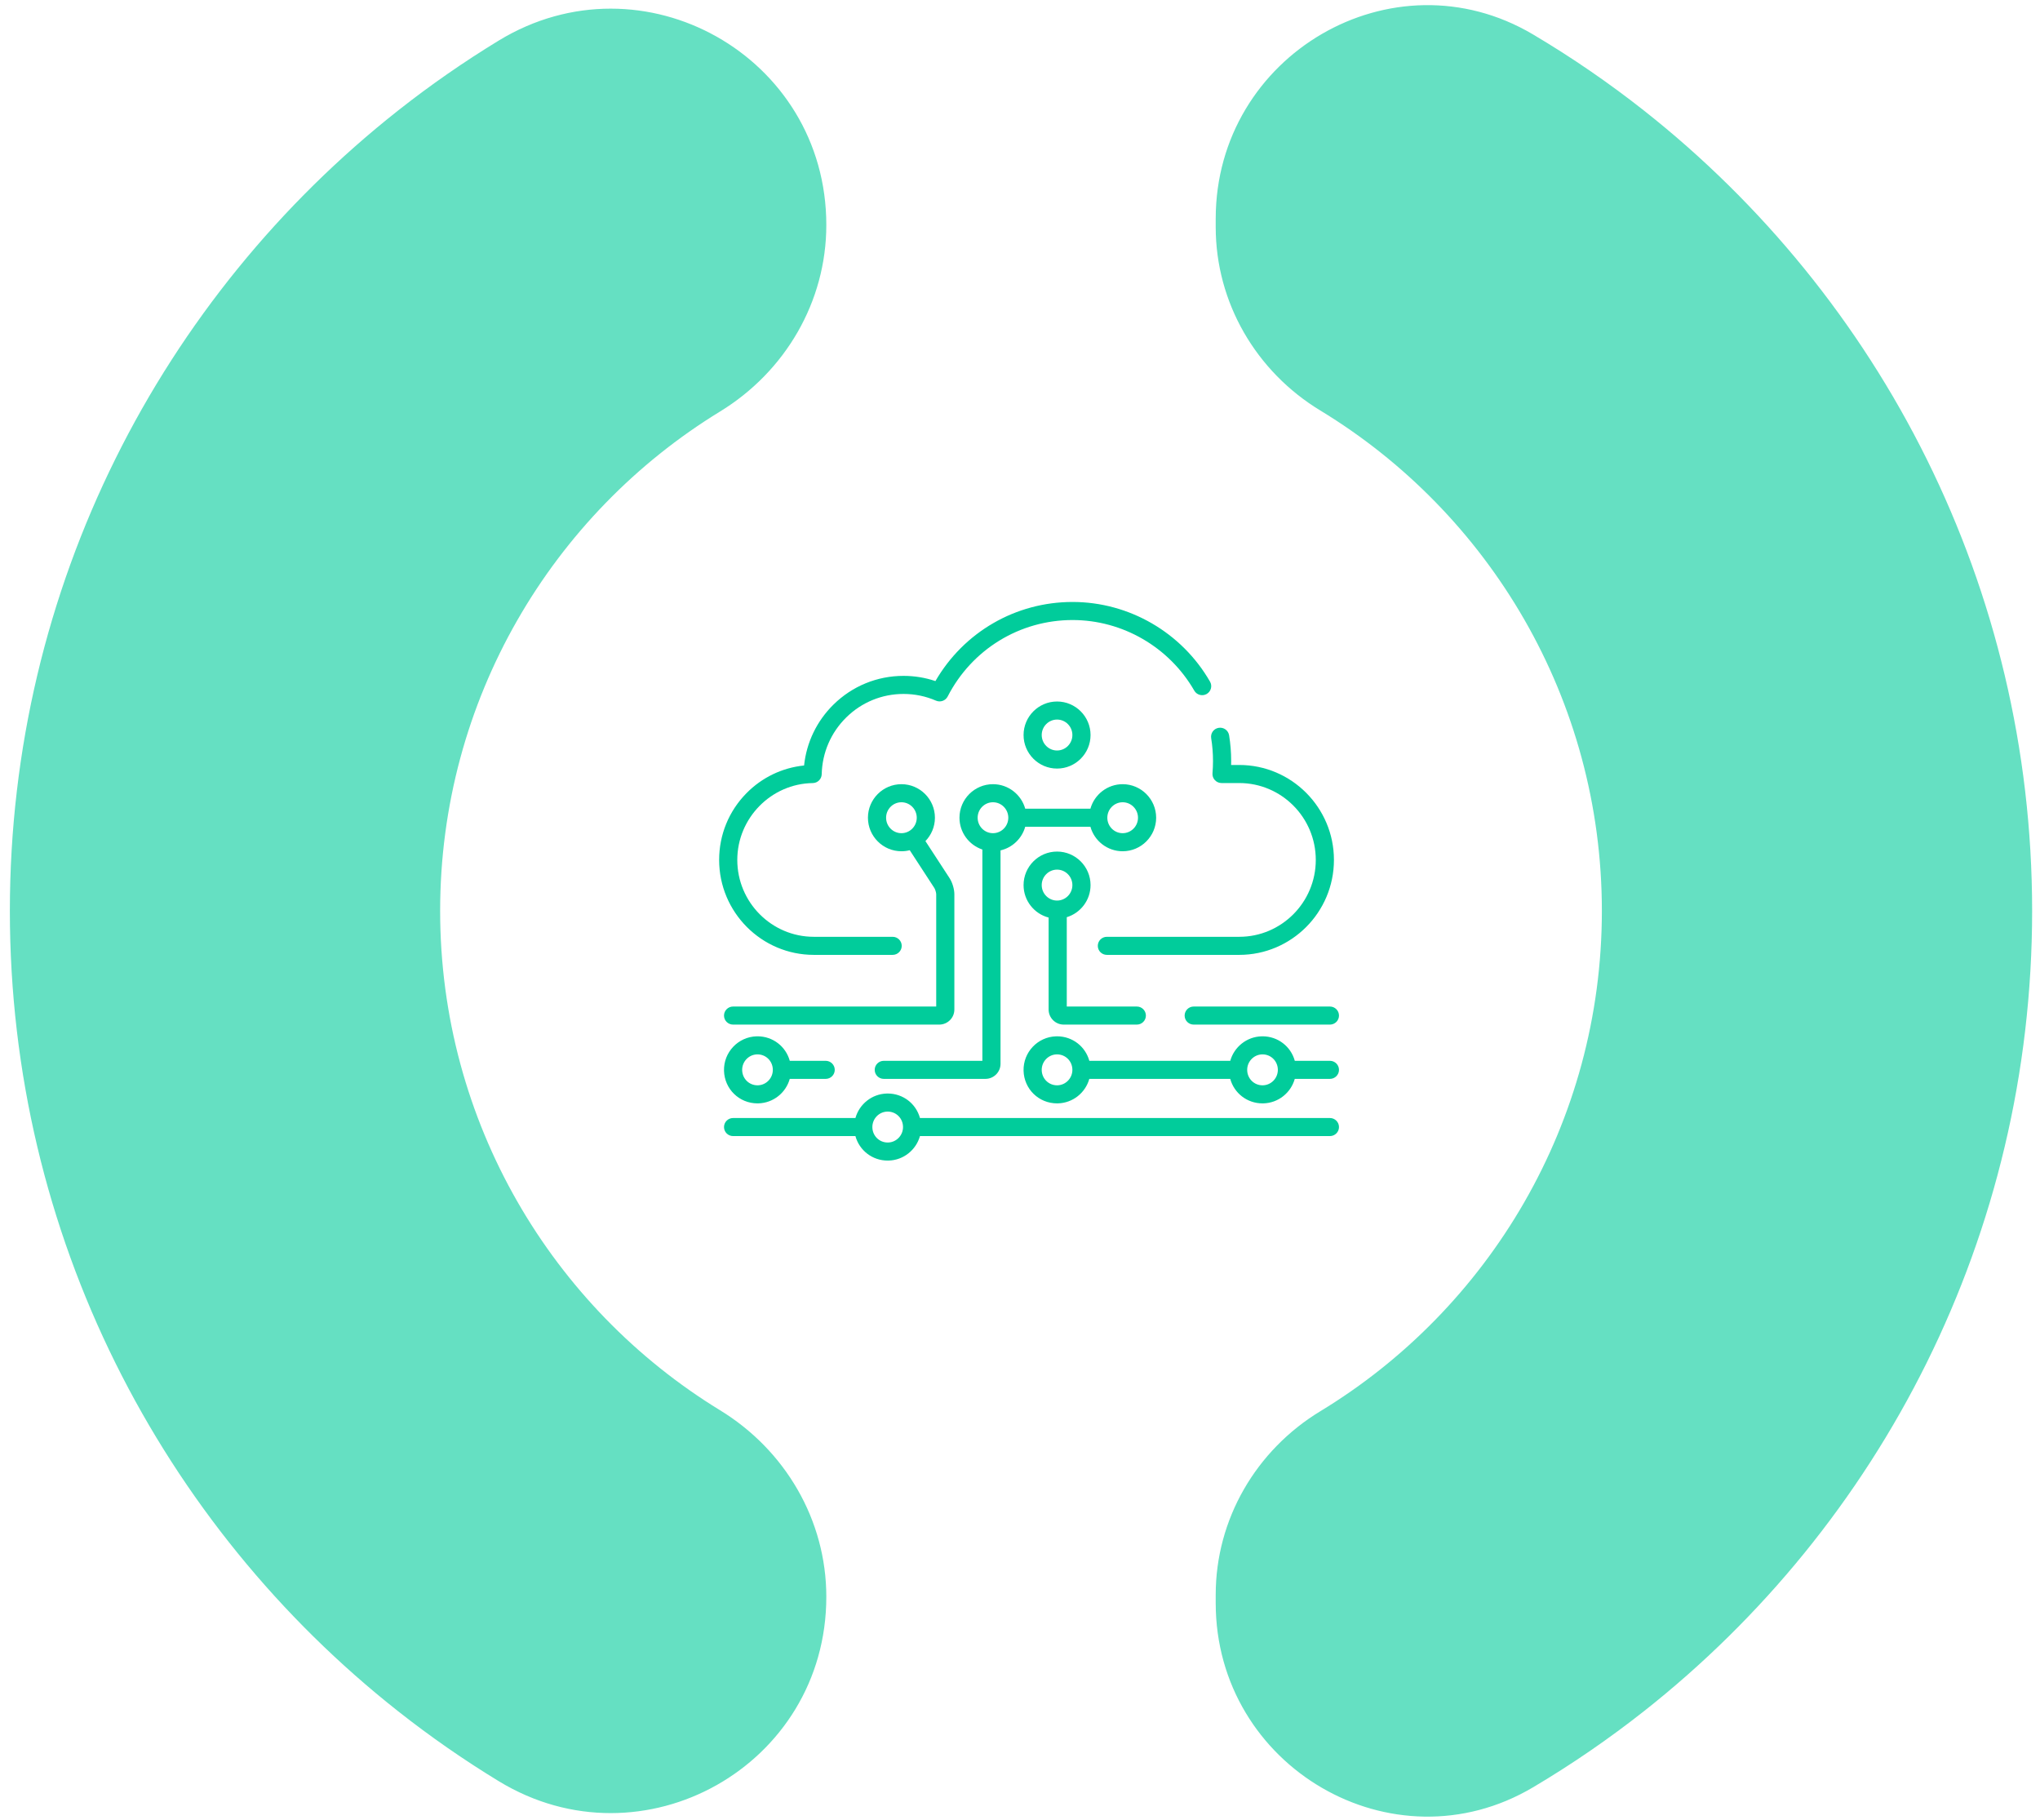 <?xml version="1.0" encoding="UTF-8"?>
<svg width="139px" height="124px" viewBox="0 0 139 124" version="1.1" xmlns="http://www.w3.org/2000/svg" xmlns:xlink="http://www.w3.org/1999/xlink">
    <!-- Generator: Sketch 51.3 (57544) - http://www.bohemiancoding.com/sketch -->
    <title>section-4-4-m-2</title>
    <desc>Created with Sketch.</desc>
    <defs></defs>
    <g id="mobile_0917" stroke="none" stroke-width="1" fill="none" fill-rule="evenodd">
        <g id="m_main" transform="translate(-20, -5240)" fill="#01CC9B">
            <g id="section-4-4-m-2" transform="translate(20, 5240)">
                <path d="M103.587,82.561 C96.6,93.985 83.965,101.632 69.567,101.632 C55.17,101.632 42.536,93.985 35.549,82.561 C32.833,78.118 28.069,75.319 22.841,75.319 C11.332,75.319 4.314,87.832 10.271,97.628 C11.725,100.016 13.319,102.31 15.044,104.498 C27.739,120.593 47.464,130.95 69.567,130.95 C91.679,130.95 111.404,120.593 124.091,104.498 C125.816,102.31 127.411,100.016 128.864,97.628 C134.823,87.832 127.804,75.319 116.294,75.319 C111.067,75.319 106.303,78.118 103.587,82.561 Z M22.978,48.787 C28.121,48.787 32.82,46.042 35.478,41.662 C42.45,30.174 55.122,22.475 69.567,22.475 C84.014,22.475 96.686,30.174 103.657,41.663 C106.315,46.042 111.015,48.787 116.157,48.787 L116.72,48.787 C127.874,48.787 134.939,36.723 129.275,27.164 C127.713,24.529 125.98,22.005 124.091,19.609 C111.404,3.514 91.679,-6.842 69.567,-6.842 C47.464,-6.842 27.739,3.514 15.044,19.609 C13.156,22.005 11.424,24.527 9.862,27.162 C4.197,36.722 11.263,48.787 22.418,48.787 L22.978,48.787 Z" id="Fill-424-Copy" opacity="0.602" transform="translate(69.568, 62.054) rotate(90) translate(-69.568, -62.054) "></path>
                <g id="cloud-computing-copy" transform="translate(49, 41)" fill-rule="nonzero">
                    <path d="M33.448,5.438 C31.522,2.089 27.932,0.009 24.082,0.009 C20.203,0.009 16.672,2.06 14.737,5.399 C14.039,5.163 13.31,5.044 12.564,5.044 C10.77,5.044 9.077,5.737 7.796,6.995 C6.655,8.116 5.954,9.574 5.788,11.149 C4.3,11.301 2.921,11.961 1.858,13.041 C0.66,14.259 0,15.872 0,17.583 C0,21.149 2.894,24.051 6.452,24.051 L11.823,24.051 C12.164,24.051 12.441,23.776 12.441,23.436 C12.441,23.096 12.164,22.82 11.823,22.82 L6.452,22.82 C3.576,22.82 1.237,20.471 1.237,17.583 C1.237,14.735 3.544,12.386 6.379,12.347 C6.711,12.342 6.981,12.077 6.989,11.746 C7.023,10.276 7.618,8.9 8.666,7.871 C9.714,6.841 11.098,6.275 12.564,6.275 C13.33,6.275 14.074,6.428 14.774,6.732 C15.073,6.862 15.423,6.738 15.572,6.448 C17.223,3.236 20.484,1.24 24.082,1.24 C27.49,1.24 30.668,3.083 32.375,6.05 C32.544,6.345 32.922,6.447 33.219,6.278 C33.515,6.109 33.618,5.733 33.448,5.438 Z" id="Shape"></path>
                    <path d="M35.439,11.114 L34.885,11.114 C34.888,11.025 34.889,10.936 34.889,10.848 C34.889,10.26 34.841,9.669 34.748,9.092 C34.693,8.757 34.376,8.529 34.038,8.583 C33.701,8.637 33.472,8.953 33.526,9.288 C33.609,9.8 33.651,10.325 33.651,10.848 C33.651,11.118 33.639,11.397 33.616,11.678 C33.601,11.849 33.659,12.019 33.777,12.146 C33.894,12.273 34.059,12.345 34.232,12.345 L35.439,12.345 C38.314,12.345 40.654,14.694 40.654,17.583 C40.654,20.471 38.314,22.82 35.439,22.82 L26.419,22.82 C26.078,22.82 25.801,23.096 25.801,23.436 C25.801,23.776 26.078,24.051 26.419,24.051 L35.439,24.051 C38.997,24.051 41.891,21.149 41.891,17.583 C41.891,14.016 38.997,11.114 35.439,11.114 Z" id="Shape"></path>
                    <path d="M15.705,18.831 L14.056,16.299 C14.456,15.887 14.703,15.326 14.703,14.708 C14.703,13.448 13.679,12.423 12.421,12.423 C11.162,12.423 10.139,13.448 10.139,14.708 C10.139,15.967 11.162,16.992 12.421,16.992 C12.616,16.992 12.806,16.968 12.987,16.921 L14.666,19.5 C14.724,19.589 14.791,19.813 14.791,19.92 L14.791,27.57 L0.95,27.57 C0.609,27.57 0.332,27.846 0.332,28.186 C0.332,28.526 0.609,28.801 0.95,28.801 L14.997,28.801 C15.566,28.801 16.028,28.341 16.028,27.775 L16.028,19.92 C16.028,19.577 15.892,19.119 15.705,18.831 Z M12.421,15.761 C11.845,15.761 11.376,15.289 11.376,14.708 C11.376,14.127 11.845,13.654 12.421,13.654 C12.997,13.654 13.465,14.127 13.465,14.708 C13.465,15.289 12.997,15.761 12.421,15.761 Z" id="Shape"></path>
                    <path d="M27.495,12.423 C26.45,12.423 25.567,13.131 25.298,14.092 L20.856,14.092 C20.586,13.131 19.704,12.423 18.658,12.423 C17.4,12.423 16.376,13.448 16.376,14.708 C16.376,15.715 17.031,16.571 17.936,16.874 L17.936,31.268 L11.219,31.268 C10.877,31.268 10.6,31.544 10.6,31.884 C10.6,32.224 10.877,32.499 11.219,32.499 L18.142,32.499 C18.711,32.499 19.173,32.039 19.173,31.473 L19.173,16.933 C19.985,16.745 20.632,16.122 20.856,15.323 L25.298,15.323 C25.567,16.285 26.45,16.992 27.495,16.992 C28.753,16.992 29.777,15.967 29.777,14.708 C29.777,13.448 28.753,12.423 27.495,12.423 Z M18.658,15.761 C18.082,15.761 17.614,15.289 17.614,14.708 C17.614,14.127 18.082,13.654 18.658,13.654 C19.234,13.654 19.703,14.127 19.703,14.708 C19.703,15.289 19.234,15.761 18.658,15.761 Z M27.495,15.761 C26.919,15.761 26.45,15.289 26.45,14.708 C26.45,14.127 26.919,13.654 27.495,13.654 C28.071,13.654 28.54,14.127 28.54,14.708 C28.54,15.289 28.071,15.761 27.495,15.761 Z" id="Shape"></path>
                    <path d="M7.259,31.268 L4.813,31.268 C4.547,30.298 3.668,29.599 2.615,29.599 C2.594,29.599 2.573,29.599 2.552,29.6 C1.294,29.634 0.299,30.686 0.332,31.945 C0.366,33.192 1.368,34.168 2.613,34.168 C2.634,34.168 2.655,34.168 2.675,34.167 C3.699,34.14 4.549,33.438 4.812,32.499 L7.259,32.499 C7.601,32.499 7.878,32.224 7.878,31.884 C7.878,31.544 7.601,31.268 7.259,31.268 Z M2.642,32.937 L2.613,32.937 C2.043,32.937 1.585,32.487 1.569,31.912 C1.554,31.331 2.01,30.846 2.586,30.83 L2.615,30.83 C3.184,30.83 3.643,31.28 3.658,31.855 C3.674,32.436 3.218,32.921 2.642,32.937 Z" id="Shape"></path>
                    <path d="M41.616,35.165 L13.684,35.165 C13.418,34.195 12.539,33.496 11.486,33.496 C11.465,33.496 11.444,33.496 11.423,33.497 C10.4,33.525 9.55,34.226 9.287,35.165 L0.95,35.165 C0.609,35.165 0.332,35.441 0.332,35.781 C0.332,36.121 0.609,36.396 0.95,36.396 L9.286,36.396 C9.552,37.366 10.431,38.065 11.484,38.065 C11.505,38.065 11.526,38.065 11.547,38.064 C12.57,38.037 13.42,37.335 13.683,36.396 L41.616,36.396 C41.958,36.396 42.235,36.121 42.235,35.781 C42.235,35.441 41.958,35.165 41.616,35.165 Z M11.513,36.834 L11.484,36.834 C10.914,36.834 10.456,36.384 10.441,35.809 C10.425,35.228 10.881,34.743 11.457,34.727 L11.486,34.727 C12.056,34.727 12.514,35.177 12.529,35.752 C12.545,36.333 12.089,36.818 11.513,36.834 Z" id="Shape"></path>
                    <path d="M41.616,27.57 L32.336,27.57 C31.994,27.57 31.718,27.846 31.718,28.186 C31.718,28.526 31.994,28.801 32.336,28.801 L41.616,28.801 C41.958,28.801 42.235,28.526 42.235,28.186 C42.235,27.846 41.958,27.57 41.616,27.57 Z" id="Shape"></path>
                    <path d="M28.459,27.57 L23.687,27.57 L23.687,21.484 C24.623,21.199 25.307,20.327 25.307,19.298 C25.307,18.038 24.283,17.013 23.025,17.013 C21.766,17.013 20.743,18.038 20.743,19.298 C20.743,20.359 21.469,21.253 22.45,21.509 L22.45,27.775 C22.45,28.341 22.912,28.801 23.481,28.801 L28.459,28.801 C28.801,28.801 29.078,28.526 29.078,28.186 C29.078,27.846 28.801,27.57 28.459,27.57 Z M23.025,20.351 C22.449,20.351 21.98,19.879 21.98,19.298 C21.98,18.717 22.449,18.244 23.025,18.244 C23.601,18.244 24.069,18.717 24.069,19.298 C24.069,19.879 23.601,20.351 23.025,20.351 Z" id="Shape"></path>
                    <path d="M41.616,31.268 L39.224,31.268 C38.958,30.298 38.079,29.599 37.026,29.599 C37.005,29.599 36.984,29.599 36.963,29.6 C35.94,29.628 35.09,30.329 34.827,31.268 L25.224,31.268 C24.958,30.298 24.079,29.599 23.026,29.599 C23.005,29.599 22.984,29.599 22.963,29.6 C21.705,29.634 20.71,30.686 20.743,31.945 C20.777,33.192 21.779,34.168 23.024,34.168 C23.044,34.168 23.065,34.168 23.086,34.167 C24.11,34.14 24.959,33.438 25.222,32.499 L34.825,32.499 C35.091,33.469 35.97,34.168 37.024,34.168 C37.044,34.168 37.065,34.168 37.086,34.167 C38.11,34.14 38.959,33.438 39.222,32.499 L41.616,32.499 C41.958,32.499 42.235,32.224 42.235,31.884 C42.235,31.544 41.958,31.268 41.616,31.268 Z M23.053,32.937 L23.024,32.937 C22.454,32.937 21.996,32.487 21.98,31.912 C21.965,31.331 22.421,30.846 22.997,30.83 L23.026,30.83 C23.595,30.83 24.054,31.28 24.069,31.855 C24.085,32.436 23.629,32.921 23.053,32.937 Z M37.053,32.937 L37.024,32.937 C36.454,32.937 35.996,32.487 35.98,31.912 C35.965,31.331 36.421,30.846 36.997,30.83 L37.026,30.83 C37.595,30.83 38.053,31.28 38.069,31.855 C38.085,32.436 37.629,32.921 37.053,32.937 Z" id="Shape"></path>
                    <path d="M23.025,6.79 C21.766,6.79 20.743,7.815 20.743,9.074 C20.743,10.334 21.766,11.359 23.025,11.359 C24.283,11.359 25.307,10.334 25.307,9.074 C25.307,7.815 24.283,6.79 23.025,6.79 Z M23.025,10.128 C22.449,10.128 21.98,9.655 21.98,9.074 C21.98,8.493 22.449,8.021 23.025,8.021 C23.601,8.021 24.069,8.493 24.069,9.074 C24.069,9.655 23.601,10.128 23.025,10.128 Z" id="Shape"></path>
                </g>
            </g>
        </g>
    </g>
</svg>